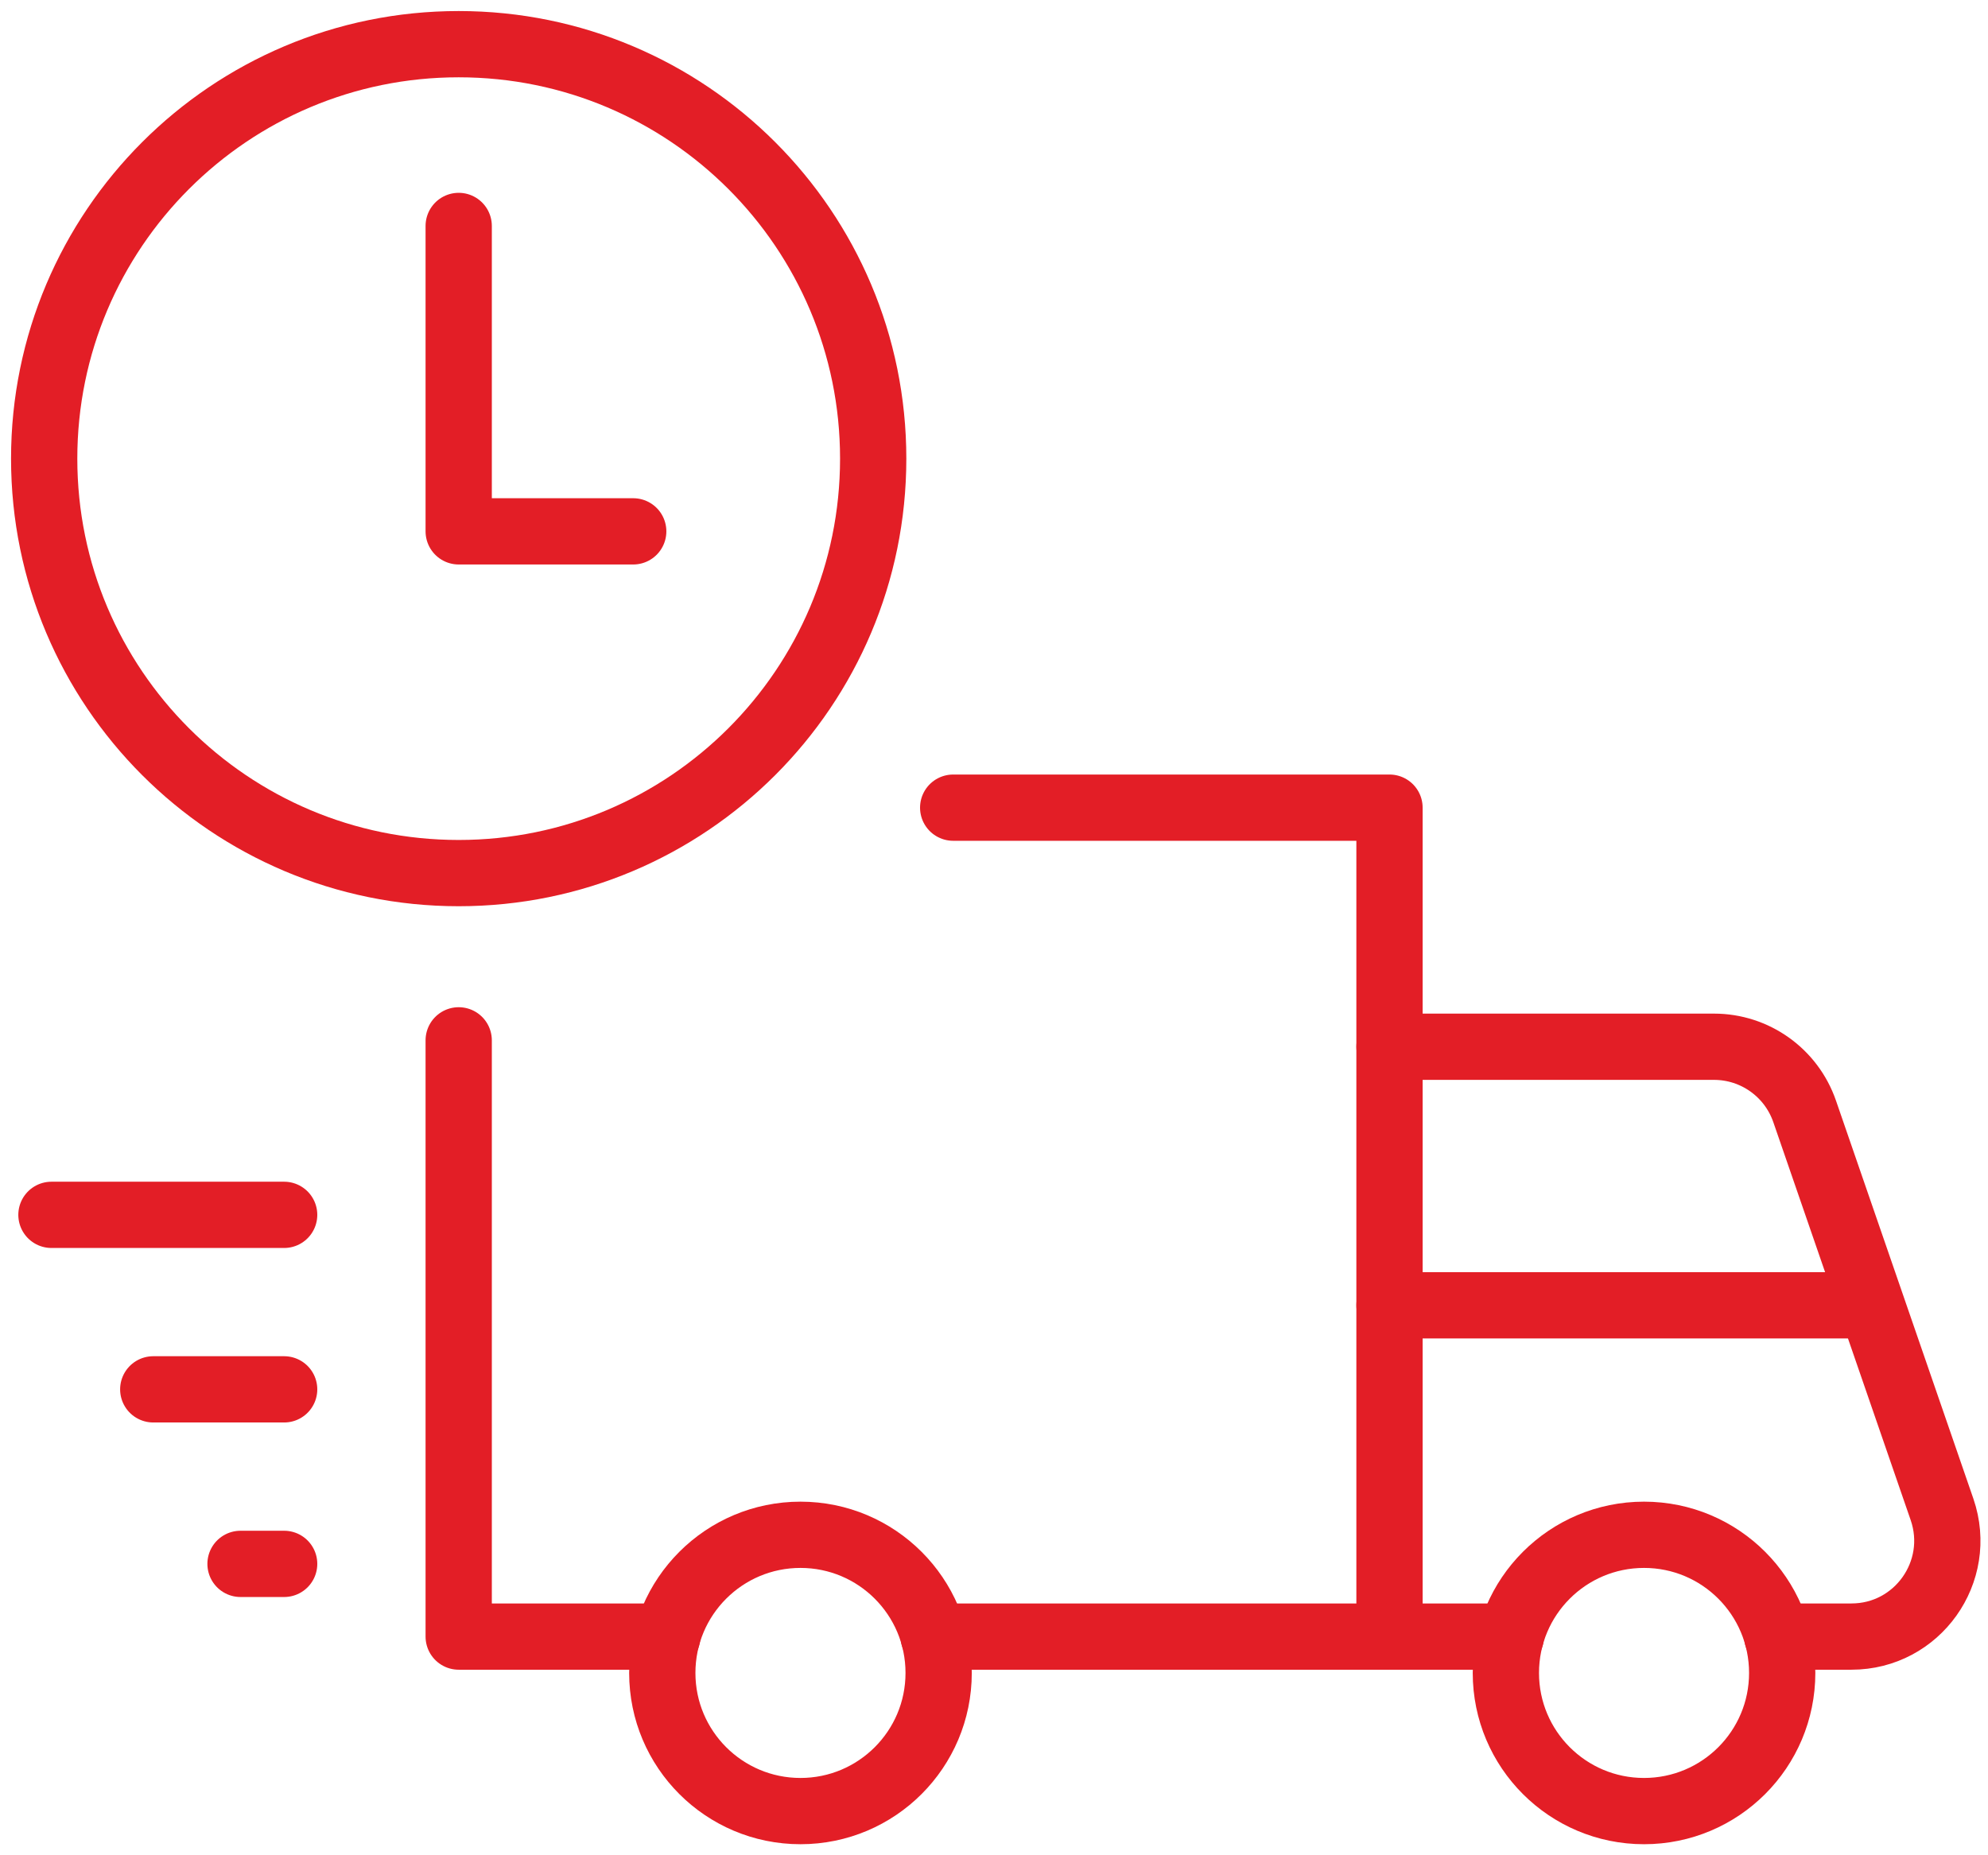<svg width="90" height="84" viewBox="0 0 90 84" fill="none" xmlns="http://www.w3.org/2000/svg">
<path d="M20.765 39.531C31.129 39.531 39.531 31.129 39.531 20.765C39.531 10.402 31.129 2 20.765 2C10.402 2 2 10.402 2 20.765C2 31.129 10.402 39.531 20.765 39.531Z" stroke="#E31E26" stroke-width="3" stroke-miterlimit="10" stroke-linejoin="round"/>
<path d="M36.239 82C39.693 82 42.494 79.2 42.494 75.745C42.494 72.29 39.693 69.49 36.239 69.49C32.784 69.49 29.983 72.29 29.983 75.745C29.983 79.2 32.784 82 36.239 82Z" stroke="#E31E26" stroke-width="3" stroke-miterlimit="10" stroke-linecap="round" stroke-linejoin="round"/>
<path d="M74.428 82C77.883 82 80.683 79.2 80.683 75.745C80.683 72.29 77.883 69.49 74.428 69.49C70.973 69.49 68.173 72.29 68.173 75.745C68.173 79.2 70.973 82 74.428 82Z" stroke="#E31E26" stroke-width="3" stroke-miterlimit="10" stroke-linecap="round" stroke-linejoin="round"/>
<path d="M20.766 10.23V24.058H28.667" stroke="#E31E26" stroke-width="3" stroke-miterlimit="10" stroke-linecap="round" stroke-linejoin="round"/>
<path d="M42.27 74.099H62.905V36.568H43.152" stroke="#E31E26" stroke-width="3" stroke-miterlimit="10" stroke-linecap="round" stroke-linejoin="round"/>
<path d="M20.766 47.103V74.099H30.208" stroke="#E31E26" stroke-width="3" stroke-miterlimit="10" stroke-linecap="round" stroke-linejoin="round"/>
<path d="M2.329 55.004H12.864" stroke="#E31E26" stroke-width="3" stroke-miterlimit="10" stroke-linecap="round" stroke-linejoin="round"/>
<path d="M6.938 62.905H12.864" stroke="#E31E26" stroke-width="3" stroke-miterlimit="10" stroke-linecap="round" stroke-linejoin="round"/>
<path d="M10.889 70.807H12.864" stroke="#E31E26" stroke-width="3" stroke-miterlimit="10" stroke-linecap="round" stroke-linejoin="round"/>
<path d="M80.46 74.099H83.818C86.801 74.099 88.888 71.162 87.92 68.344L81.698 50.316C81.092 48.565 79.446 47.393 77.596 47.393H62.906" stroke="#E31E26" stroke-width="3" stroke-miterlimit="10" stroke-linecap="round" stroke-linejoin="round"/>
<path d="M62.906 74.099H68.398" stroke="#E31E26" stroke-width="3" stroke-miterlimit="10" stroke-linecap="round" stroke-linejoin="round"/>
<path d="M62.906 59.1H83.746" stroke="#E31E26" stroke-width="3" stroke-miterlimit="10" stroke-linecap="round" stroke-linejoin="round"/>
</svg>
